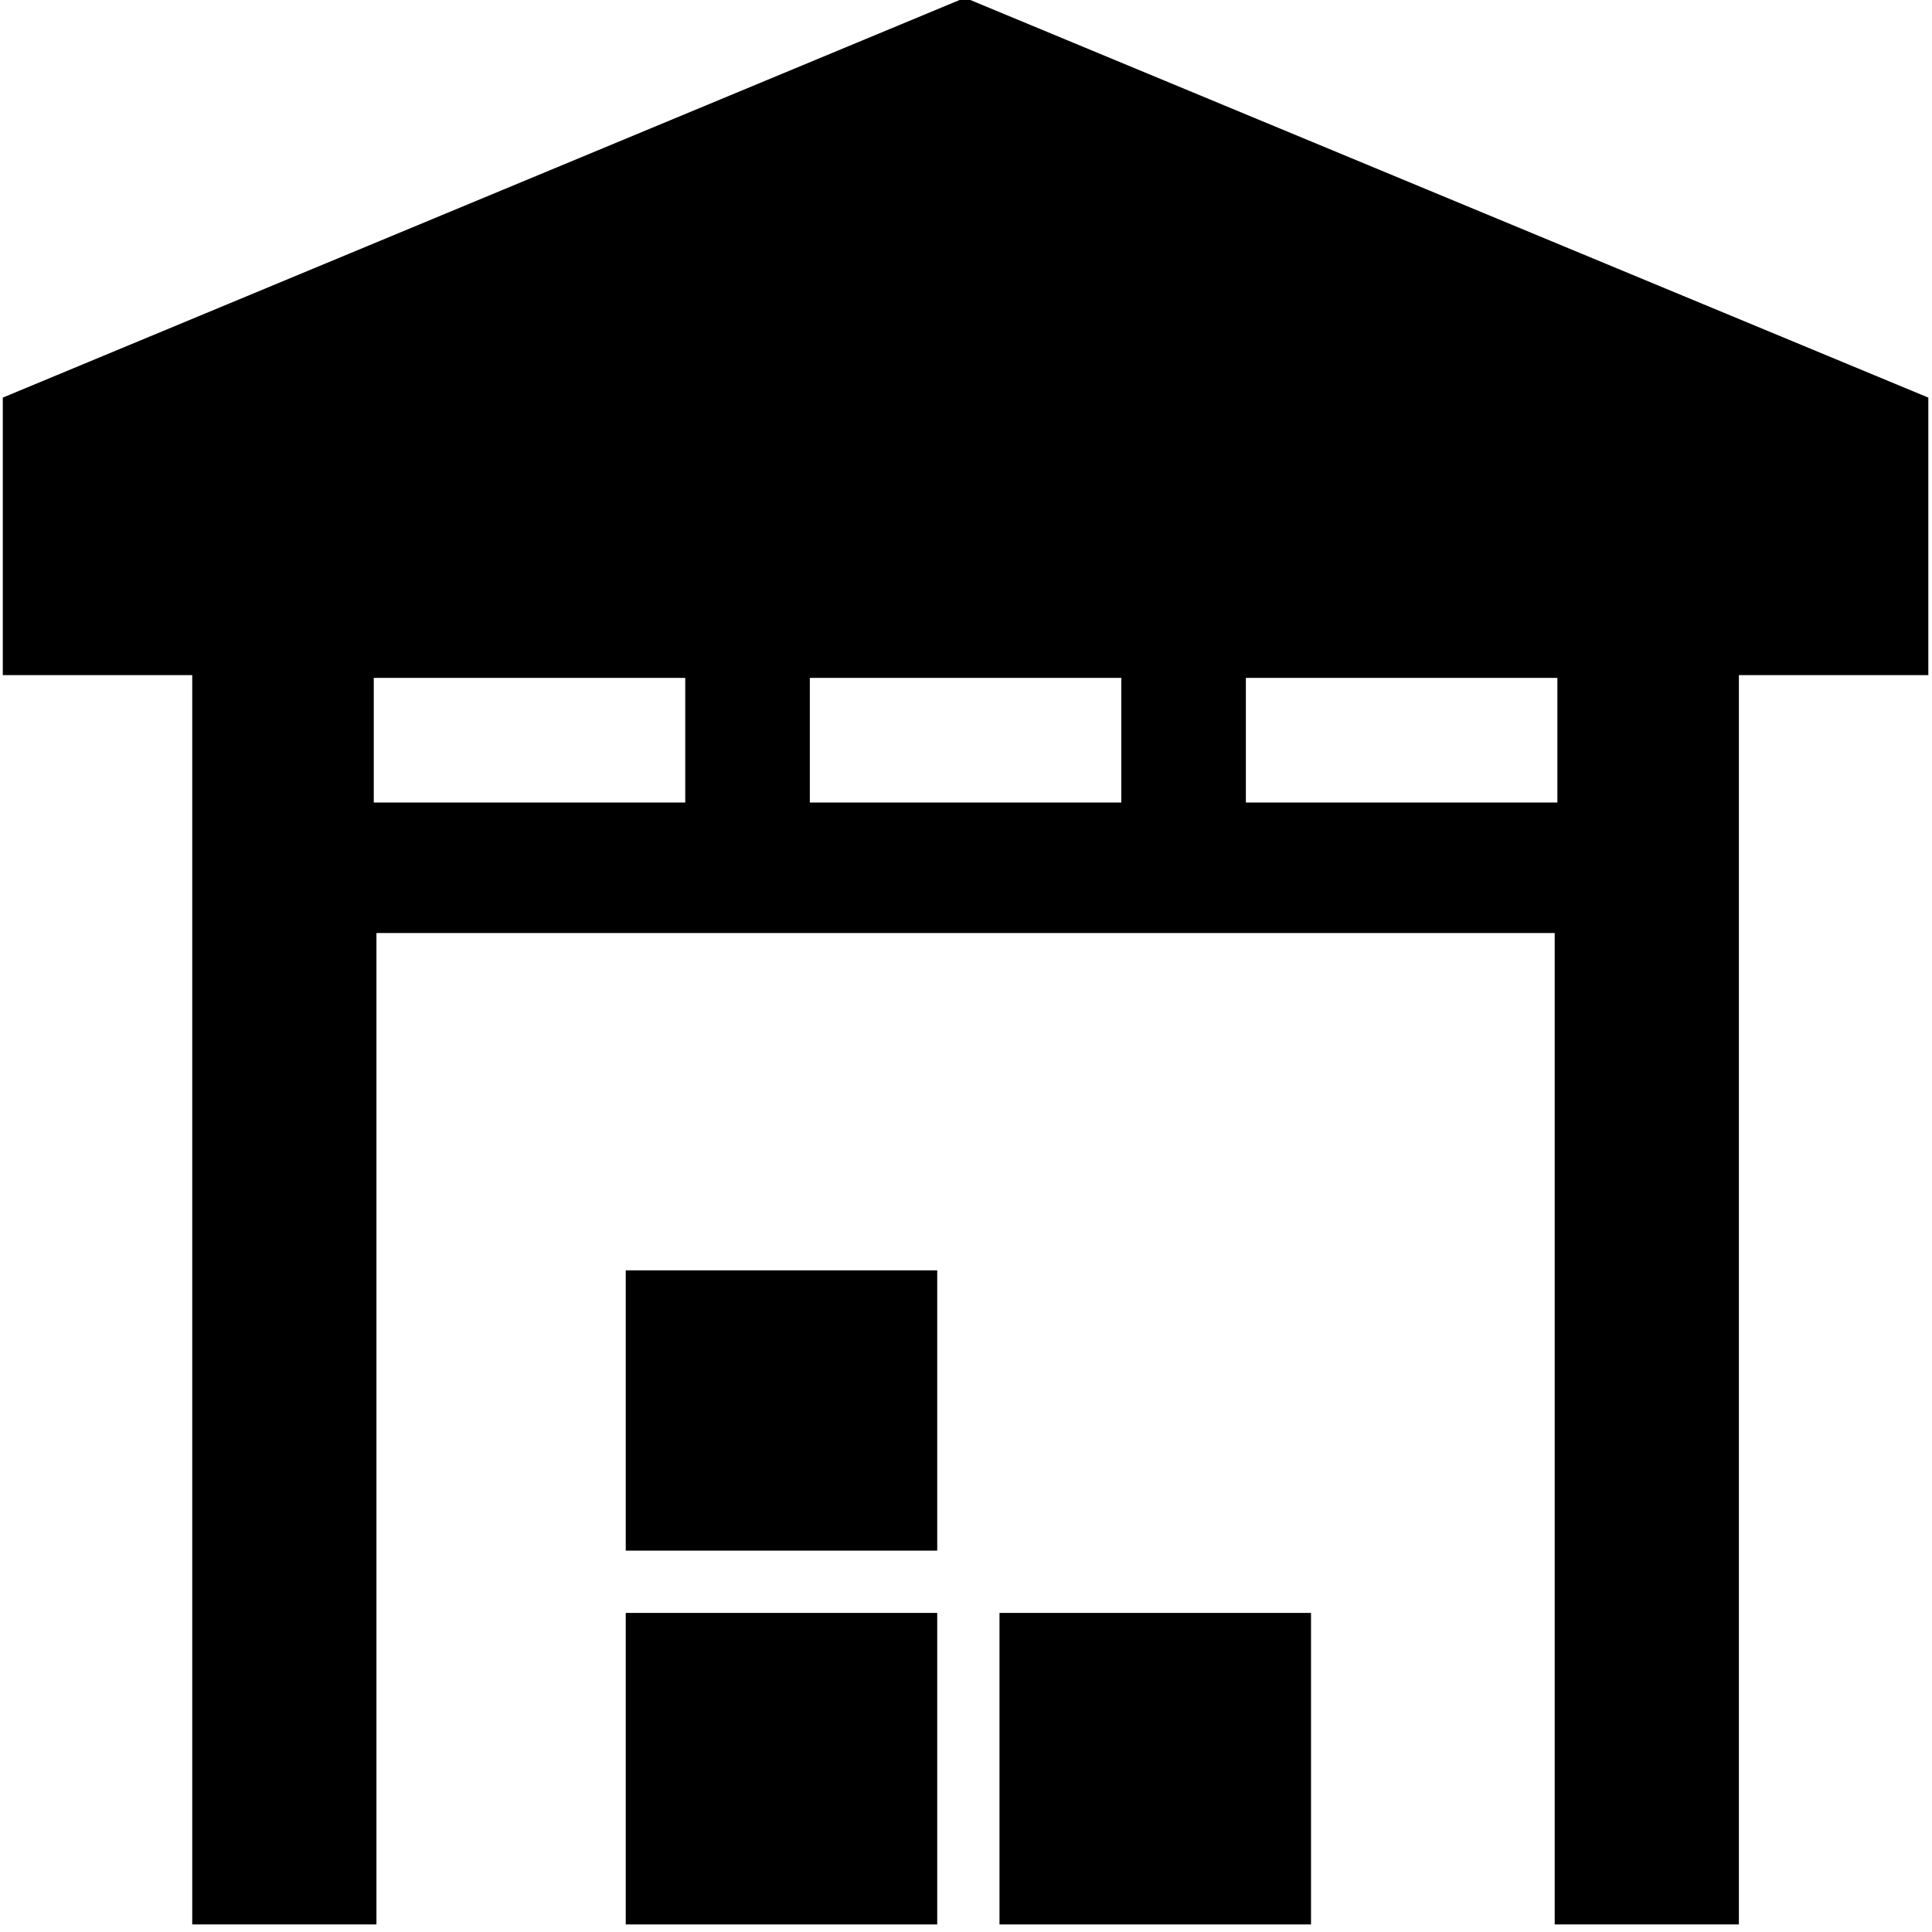 <?xml version="1.0" encoding="utf-8"?>
<!-- Generator: Adobe Illustrator 16.0.0, SVG Export Plug-In . SVG Version: 6.00 Build 0)  -->
<!DOCTYPE svg PUBLIC "-//W3C//DTD SVG 1.1//EN" "http://www.w3.org/Graphics/SVG/1.1/DTD/svg11.dtd">
<svg version="1.1" id="Capa_1" xmlns="http://www.w3.org/2000/svg" xmlns:xlink="http://www.w3.org/1999/xlink" x="0px" y="0px"
	 width="128px" height="128px" viewBox="0 0 128 128" enable-background="new 0 0 128 128" xml:space="preserve">
<g>
	<rect x="41.457" y="84.163" width="20.636" height="18.571"/>
	<path d="M0.185,26.342v18.387h12.551v82.77H24.94V61.817h78.063v65.682h12.203v-82.77h12.551V26.342L63.931-0.147L0.185,26.342z
		 M45.399,53.168H24.763v-8.254h20.636V53.168z M82.542,44.914h20.639v8.254H82.542V44.914z M74.29,53.168H53.653v-8.254H74.29
		V53.168z"/>
	<rect x="66.219" y="106.86" width="20.639" height="20.639"/>
	<rect x="41.457" y="106.86" width="20.636" height="20.639"/>
</g>
</svg>
